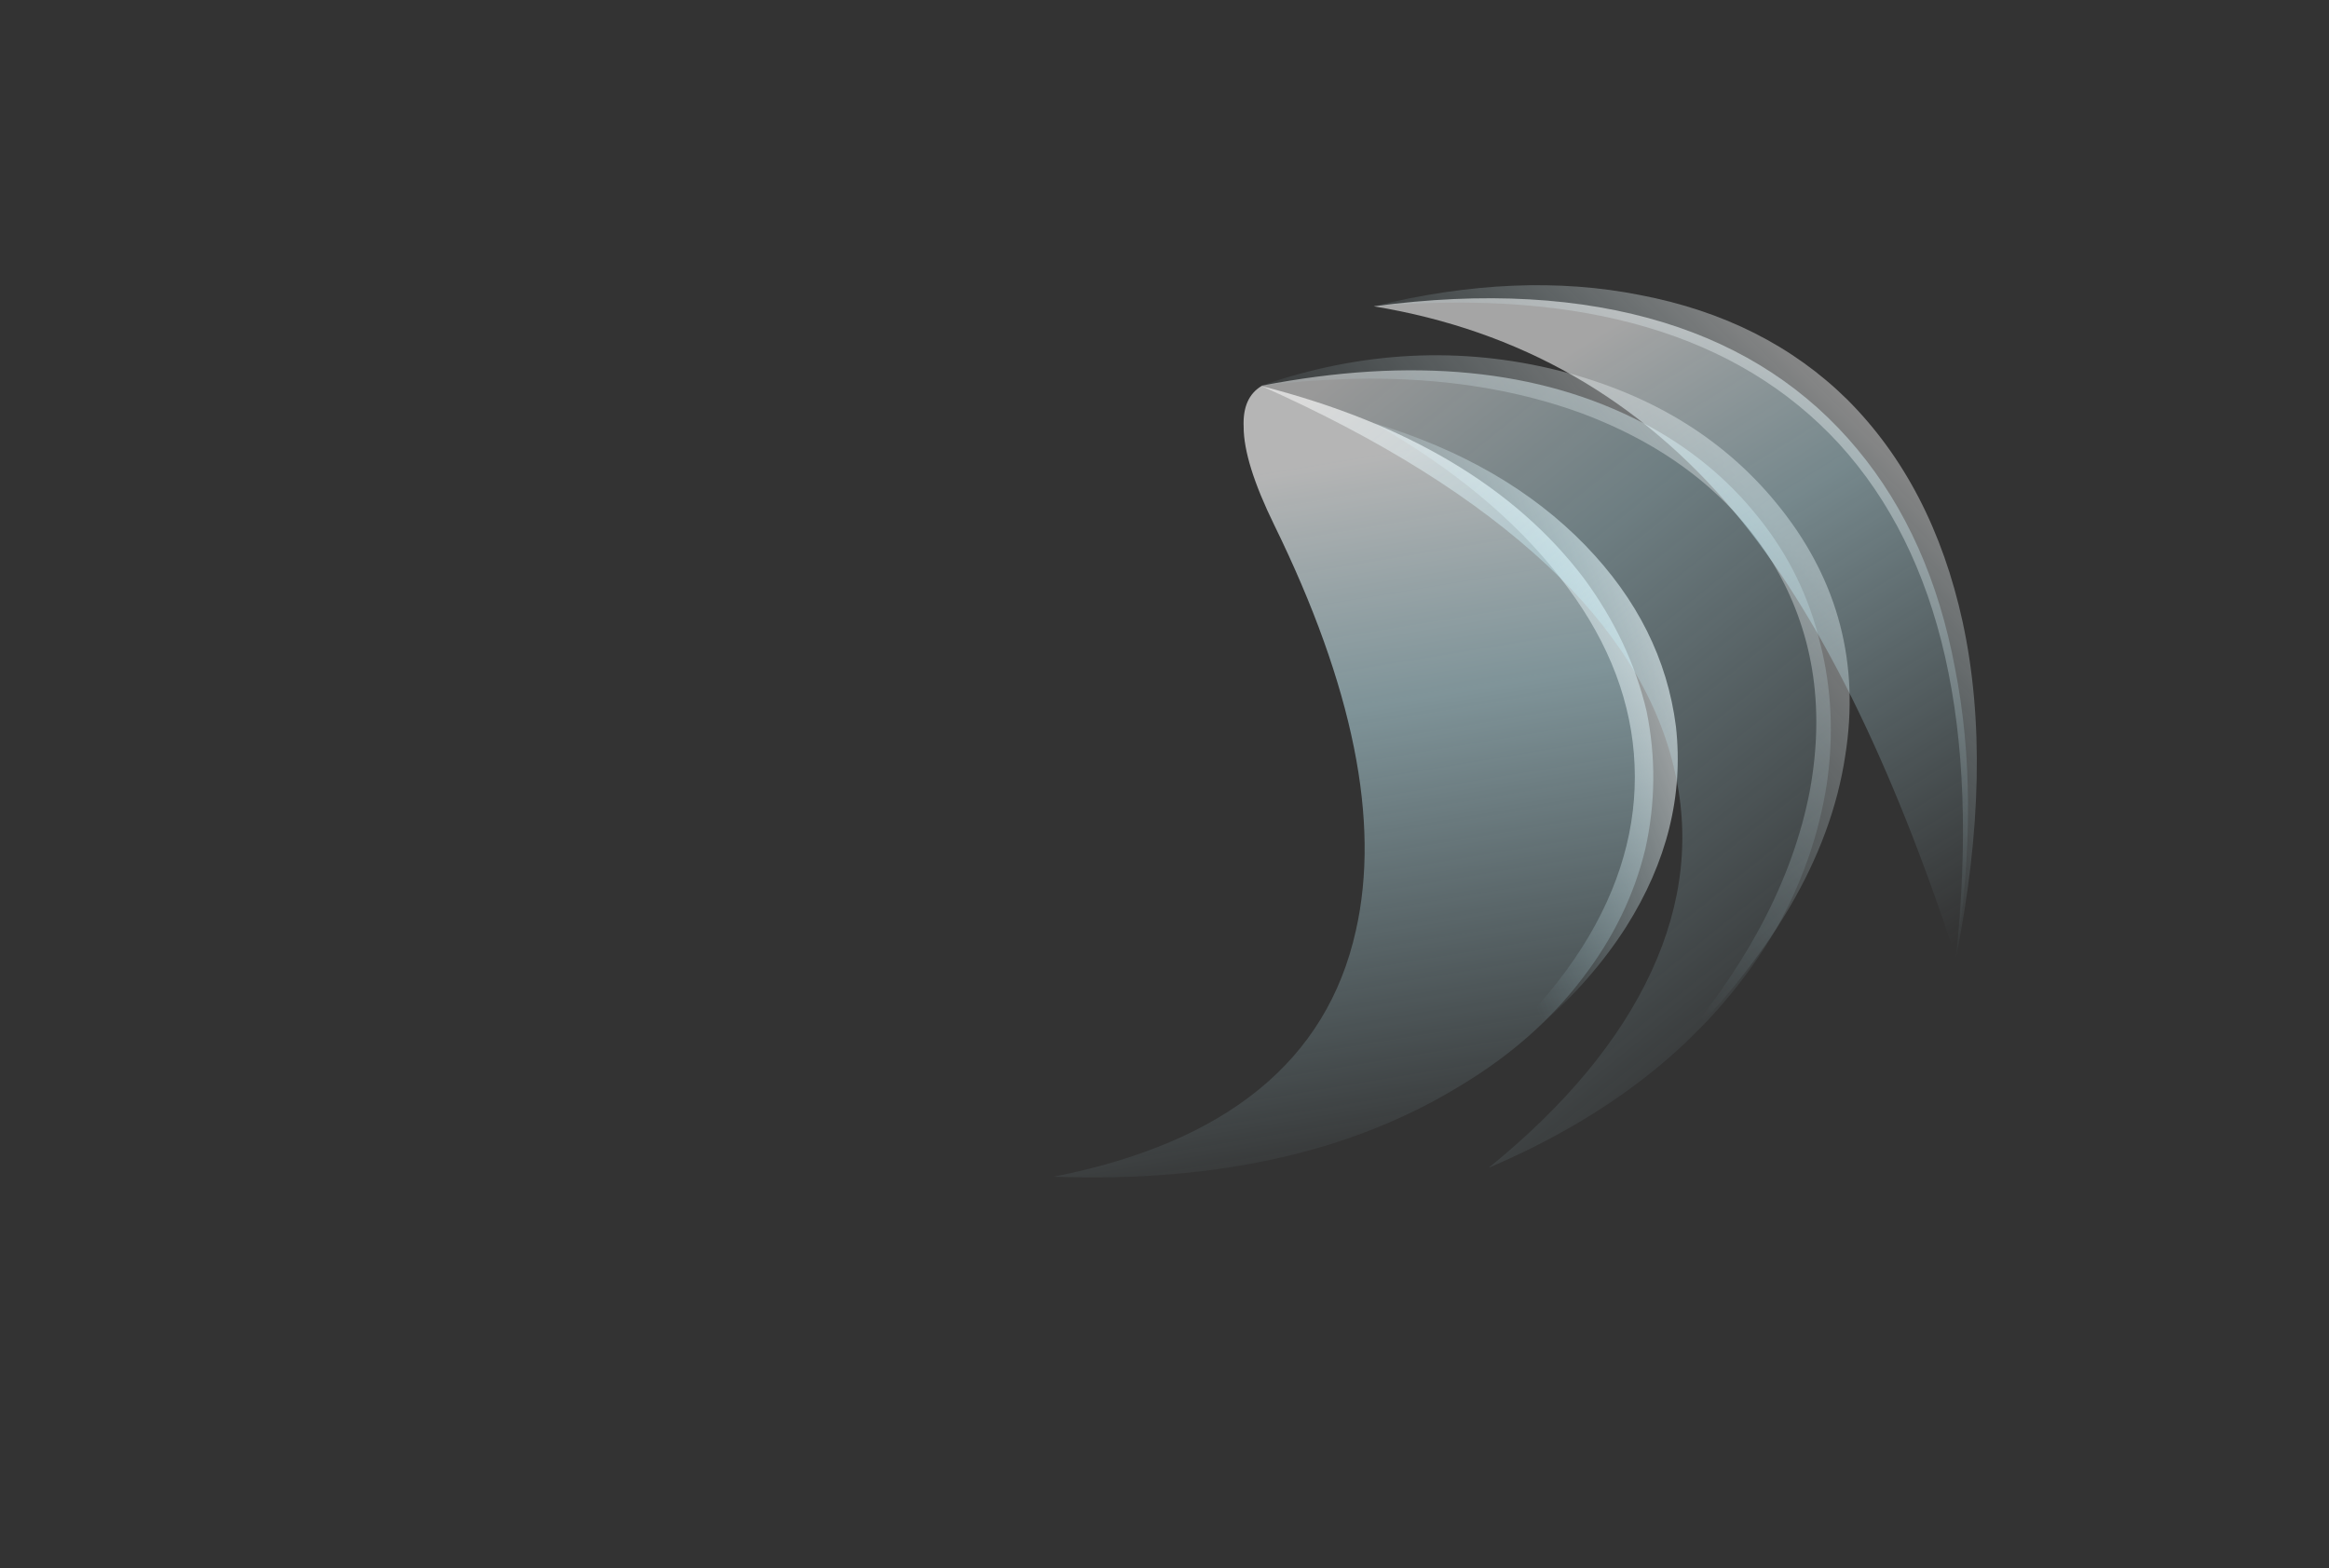 <?xml version="1.0" encoding="UTF-8" standalone="no"?>
<svg xmlns:ffdec="https://www.free-decompiler.com/flash" xmlns:xlink="http://www.w3.org/1999/xlink" ffdec:objectType="frame" height="430.35px" width="639.25px" xmlns="http://www.w3.org/2000/svg">
  <rect width="100%" height="100%" fill="#333333" stroke="none"/>
  <g transform="matrix(1.0, 0.0, 0.0, 1.0, 371.05, 333.35)">
    <use ffdec:characterId="903" height="217.35" transform="matrix(1.0, 0.0, 0.0, 1.0, -81.85, -227.4)" width="171.15" xlink:href="#sprite0"/>
    <use ffdec:characterId="905" height="227.5" transform="matrix(0.909, -0.406, 0.486, 0.849, -72.988, -206.008)" width="162.05" xlink:href="#sprite1"/>
    <use ffdec:characterId="907" height="184.1" transform="matrix(1.093, -0.193, 0.193, 1.093, 5.931, -249.665)" width="129.85" xlink:href="#sprite2"/>
  </g>
  <defs>
    <g id="sprite0" transform="matrix(1.0, 0.0, 0.0, 1.0, 74.2, 209.3)">
      <use ffdec:characterId="902" height="31.05" transform="matrix(7.0, 0.0, 0.0, 7.0, -74.2, -209.3)" width="24.45" xlink:href="#shape0"/>
    </g>
    <g id="shape0" transform="matrix(1.0, 0.0, 0.0, 1.0, 10.6, 29.9)">
      <path d="M5.4 -2.5 Q-1.0 1.45 -10.6 1.1 -0.45 -0.9 1.25 -8.55 2.7 -14.95 -1.95 -24.45 -3.15 -26.9 -3.15 -28.3 -3.2 -29.45 -2.45 -29.9 6.15 -27.7 10.2 -22.35 12.0 -19.9 12.65 -17.15 13.2 -14.45 12.6 -11.75 11.95 -9.05 10.15 -6.7 8.3 -4.25 5.4 -2.5" fill="url(#gradient0)" fill-rule="evenodd" stroke="none"/>
      <path d="M10.4 -8.35 Q12.45 -11.85 12.15 -15.5 11.85 -19.1 9.25 -22.4 6.6 -25.8 1.95 -28.45 7.1 -26.9 10.25 -23.65 13.3 -20.5 13.8 -16.55 14.25 -12.5 11.85 -8.7 9.2 -4.55 3.75 -1.6 8.25 -4.7 10.4 -8.35" fill="url(#gradient1)" fill-rule="evenodd" stroke="none"/>
    </g>
    <linearGradient gradientTransform="matrix(-0.003, -0.017, 0.018, -0.003, 0.25, -12.65)" gradientUnits="userSpaceOnUse" id="gradient0" spreadMethod="pad" x1="-819.2" x2="819.2">
      <stop offset="0.0" stop-color="#bff2ff" stop-opacity="0.0"/>
      <stop offset="0.655" stop-color="#ccf5ff" stop-opacity="0.498"/>
      <stop offset="1.0" stop-color="#ffffff" stop-opacity="0.639"/>
    </linearGradient>
    <linearGradient gradientTransform="matrix(0.006, -0.002, 0.006, 0.015, 9.7, -16.0)" gradientUnits="userSpaceOnUse" id="gradient1" spreadMethod="pad" x1="-819.2" x2="819.2">
      <stop offset="0.0" stop-color="#bff2ff" stop-opacity="0.0"/>
      <stop offset="1.0" stop-color="#ffffff" stop-opacity="0.639"/>
    </linearGradient>
    <g id="sprite1" transform="matrix(1.0, 0.0, 0.0, 1.0, 77.7, 227.5)">
      <use ffdec:characterId="904" height="32.5" transform="matrix(7.0, 0.0, 0.0, 7.0, -77.7, -227.5)" width="23.15" xlink:href="#shape1"/>
    </g>
    <g id="shape1" transform="matrix(1.0, 0.0, 0.0, 1.0, 11.1, 32.5)">
      <path d="M10.95 -19.5 Q11.4 -16.7 10.6 -13.85 9.85 -11.05 8.05 -8.55 6.15 -5.95 3.45 -4.05 -2.7 0.15 -11.1 0.0 -5.3 -1.55 -1.65 -4.55 2.0 -7.55 3.15 -11.75 4.35 -16.1 2.75 -21.2 1.05 -26.6 -3.55 -32.5 5.1 -30.4 8.85 -24.85 10.5 -22.4 10.95 -19.5" fill="url(#gradient2)" fill-rule="evenodd" stroke="none"/>
      <path d="M6.9 -26.25 Q3.15 -30.35 -3.55 -32.5 2.65 -31.95 7.0 -28.15 11.15 -24.5 11.9 -19.4 12.7 -14.0 9.25 -9.3 5.45 -4.05 -2.8 -1.1 3.8 -4.05 7.35 -8.6 10.65 -12.9 10.55 -17.6 10.4 -22.35 6.9 -26.25" fill="url(#gradient3)" fill-rule="evenodd" stroke="none"/>
    </g>
    <linearGradient gradientTransform="matrix(-0.005, -0.019, 0.019, -0.005, 2.15, -15.8)" gradientUnits="userSpaceOnUse" id="gradient2" spreadMethod="pad" x1="-819.2" x2="819.2">
      <stop offset="0.0" stop-color="#bff2ff" stop-opacity="0.0"/>
      <stop offset="0.655" stop-color="#ccf5ff" stop-opacity="0.388"/>
      <stop offset="1.0" stop-color="#ffffff" stop-opacity="0.498"/>
    </linearGradient>
    <linearGradient gradientTransform="matrix(0.009, -0.001, 0.003, 0.019, 4.25, -16.8)" gradientUnits="userSpaceOnUse" id="gradient3" spreadMethod="pad" x1="-819.2" x2="819.2">
      <stop offset="0.0" stop-color="#bff2ff" stop-opacity="0.0"/>
      <stop offset="1.0" stop-color="#ffffff" stop-opacity="0.376"/>
    </linearGradient>
    <g id="sprite2" transform="matrix(1.0, 0.0, 0.0, 1.0, 63.0, 184.1)">
      <use ffdec:characterId="906" height="26.3" transform="matrix(7.0, 0.0, 0.0, 7.0, -63.0, -184.1)" width="18.55" xlink:href="#shape2"/>
    </g>
    <g id="shape2" transform="matrix(1.0, 0.0, 0.0, 1.0, 9.0, 26.3)">
      <path d="M6.95 -18.3 Q8.95 -14.8 9.0 -10.1 9.1 -5.45 7.25 0.0 5.7 -10.9 2.3 -16.85 -1.6 -23.65 -9.0 -26.25 -3.1 -26.0 1.0 -23.9 4.9 -21.9 6.95 -18.3" fill="url(#gradient4)" fill-rule="evenodd" stroke="none"/>
      <path d="M6.9 -20.1 Q9.35 -16.6 9.55 -11.65 9.75 -6.4 7.25 0.0 10.65 -11.8 6.35 -18.6 2.1 -25.25 -9.0 -26.25 -3.75 -26.6 0.35 -25.0 4.55 -23.4 6.9 -20.1" fill="url(#gradient5)" fill-rule="evenodd" stroke="none"/>
    </g>
    <linearGradient gradientTransform="matrix(-0.006, -0.014, 0.015, -0.006, 1.2, -11.5)" gradientUnits="userSpaceOnUse" id="gradient4" spreadMethod="pad" x1="-819.2" x2="819.2">
      <stop offset="0.0" stop-color="#bff2ff" stop-opacity="0.0"/>
      <stop offset="0.655" stop-color="#ccf5ff" stop-opacity="0.435"/>
      <stop offset="1.0" stop-color="#ffffff" stop-opacity="0.557"/>
    </linearGradient>
    <linearGradient gradientTransform="matrix(0.006, -0.004, 0.009, 0.013, 3.85, -14.35)" gradientUnits="userSpaceOnUse" id="gradient5" spreadMethod="pad" x1="-819.2" x2="819.2">
      <stop offset="0.0" stop-color="#bff2ff" stop-opacity="0.0"/>
      <stop offset="1.0" stop-color="#ffffff" stop-opacity="0.42"/>
    </linearGradient>
  </defs>
</svg>

